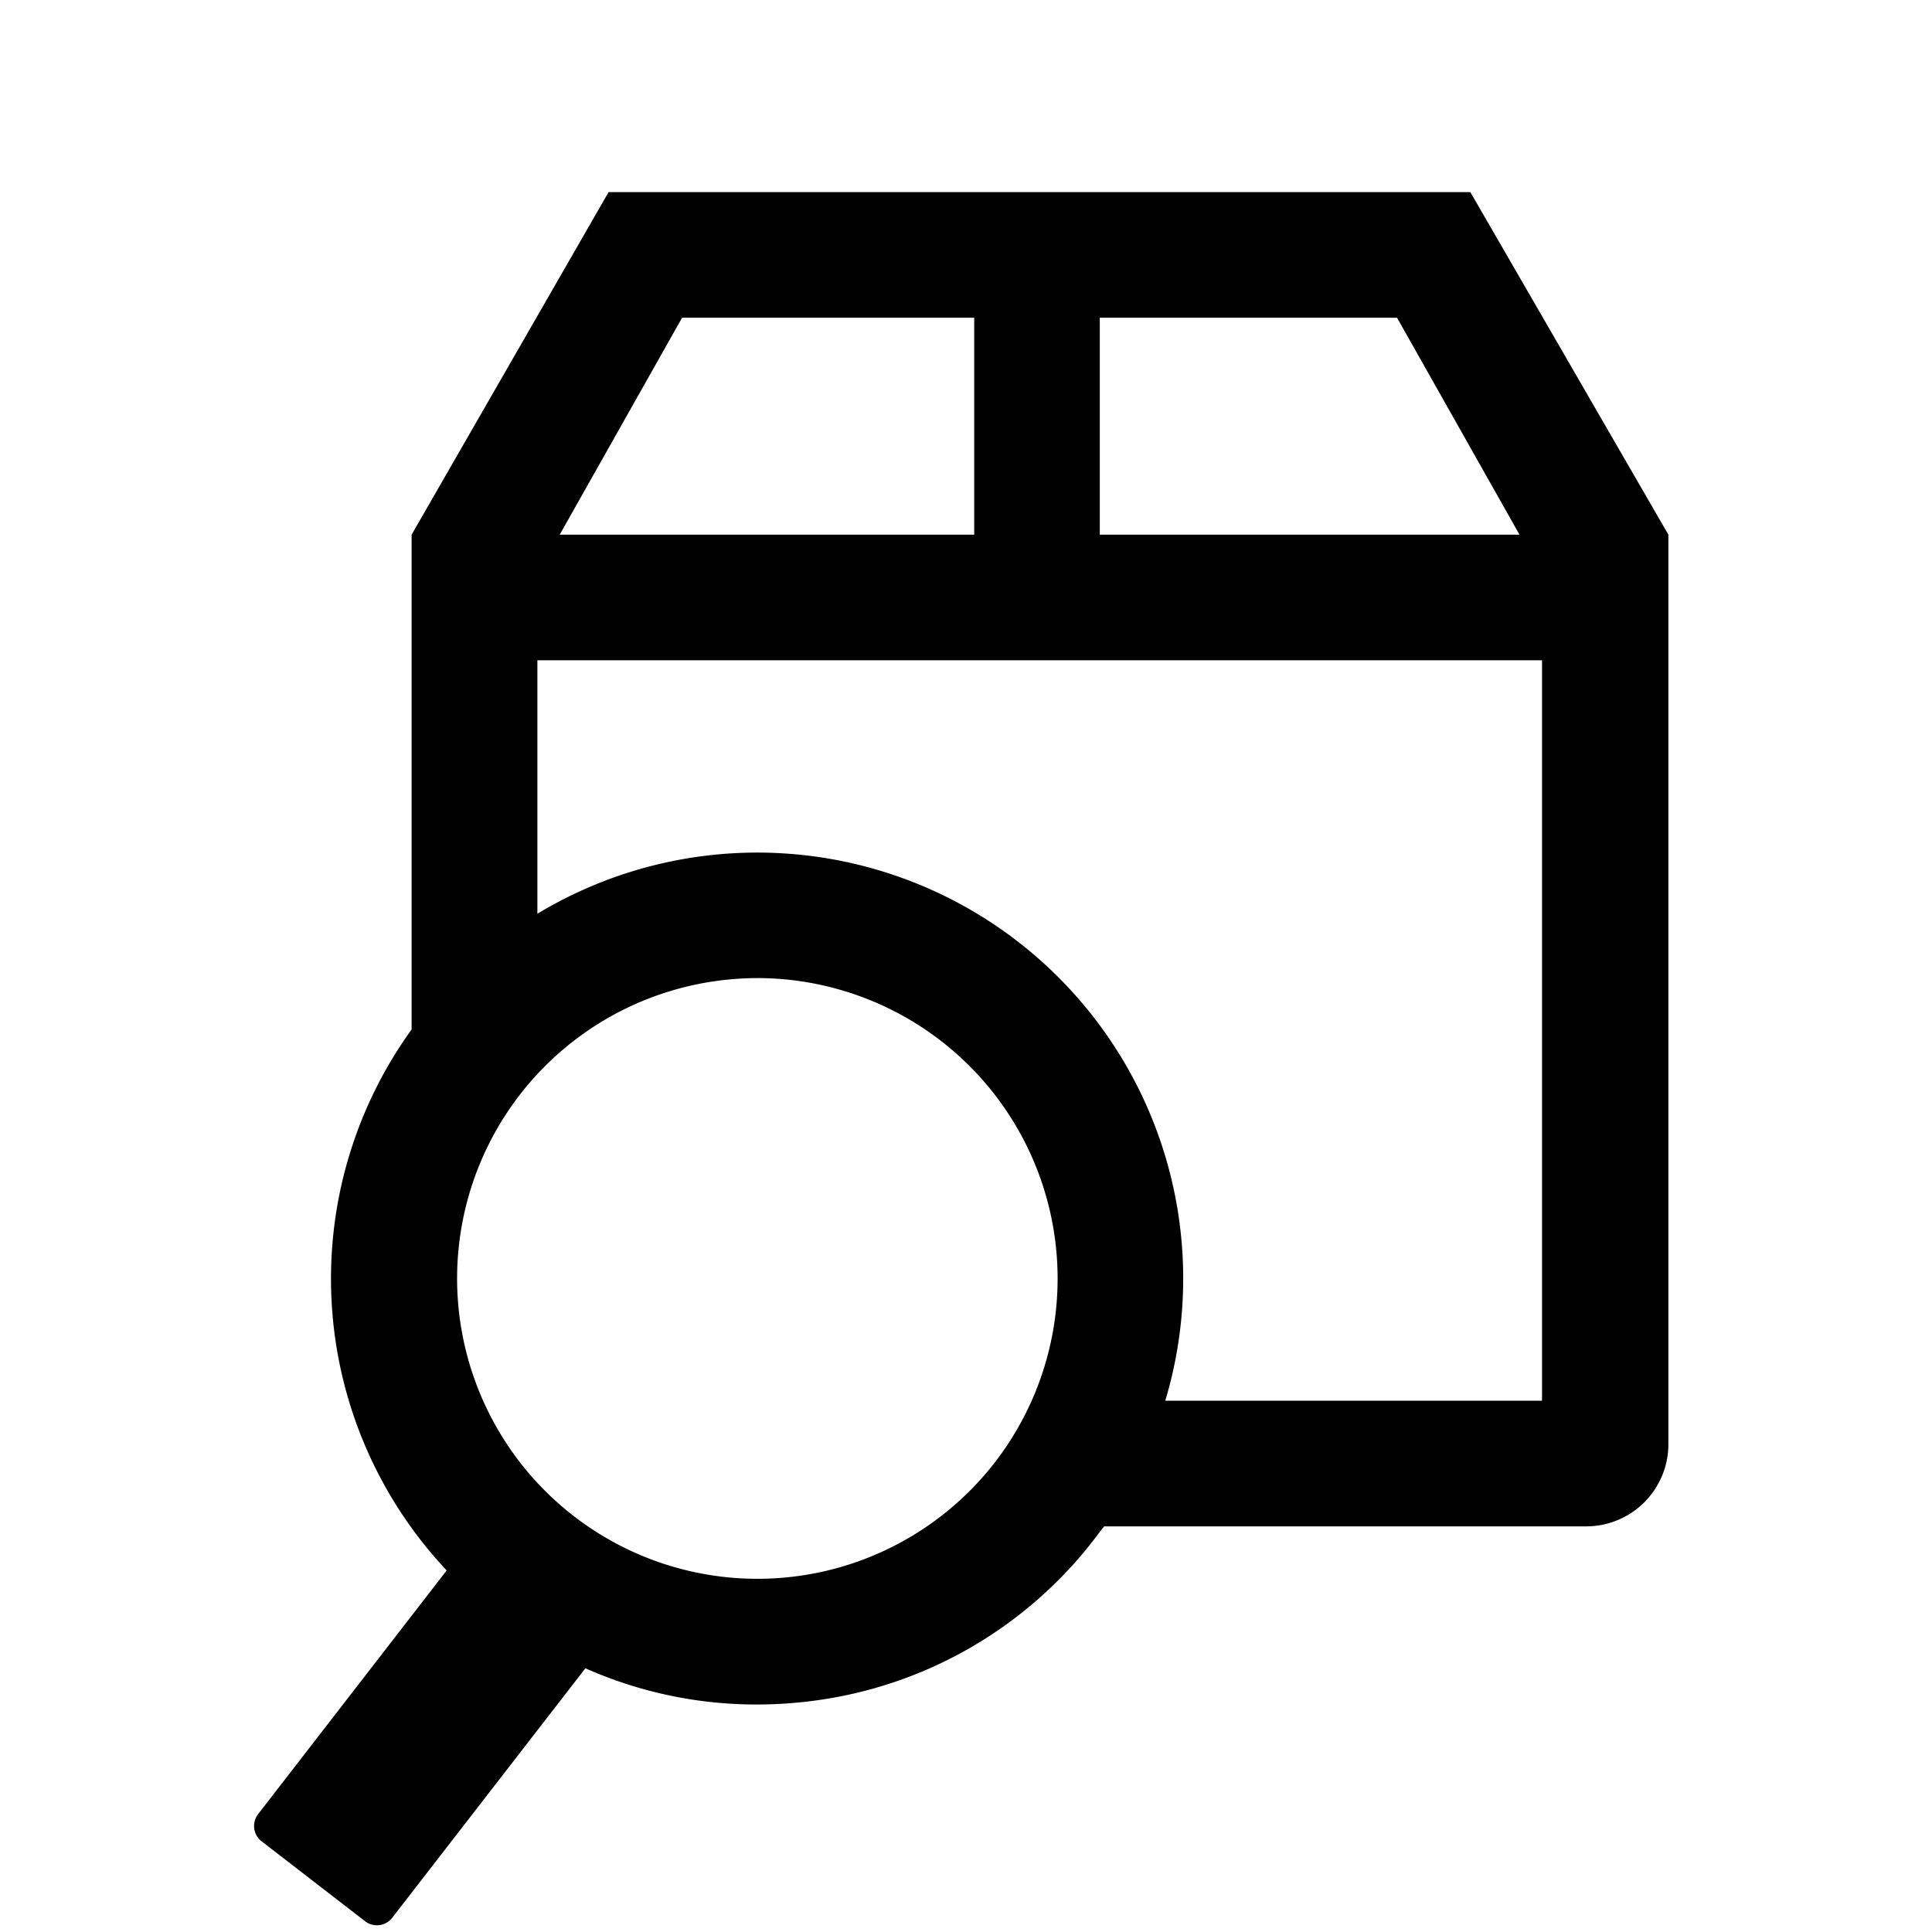 <svg id="c93b4750-a349-47ba-af93-91a181a906fe" data-name="Layer 1" xmlns="http://www.w3.org/2000/svg" viewBox="0 0 200 200">
  <defs>
    <style>
      .eea1390e-3c1b-4c8f-ae1a-32ae814699ac {
        fill: none;
      }
    </style>
  </defs>
  <title>Sporing</title>
  <polygon class="eea1390e-3c1b-4c8f-ae1a-32ae814699ac" points="100.32 32.89 70.08 32.89 57.4 55.35 100.32 55.35 100.32 32.89"/>
  <polygon class="eea1390e-3c1b-4c8f-ae1a-32ae814699ac" points="144.09 32.89 113.32 32.89 113.32 55.35 156.77 55.35 144.09 32.89"/>
  <path class="eea1390e-3c1b-4c8f-ae1a-32ae814699ac" d="M55.07,94.6a44.11,44.11,0,0,1,65,50.41h39V68.35h-104Z"/>
  <path class="61a5dd37-478c-4d86-8430-9914cb77cefc" d="M152.21,19.89H63L42.61,55.35v51.22a44.06,44.06,0,0,0,3.63,56L26.72,187.8a2,2,0,0,0,.36,2.81l10.72,8.28a2,2,0,0,0,2.8-.36l20-25.83a43.62,43.62,0,0,0,17.72,3.75,45.4,45.4,0,0,0,5.69-.36,43.81,43.81,0,0,0,29.29-16.78h0c.33-.43.64-.86,1-1.3h49.91a8.51,8.51,0,0,0,8.5-8.5V55.35Zm-38.36,13h30.77L157.3,55.35H113.85Zm-43.24,0h30.24V55.35H57.94ZM103,151.37h0a31.09,31.09,0,1,1-28.55-49.86,31.88,31.88,0,0,1,4-.26A31.11,31.11,0,0,1,103,151.37ZM159.63,145h-39a44.09,44.09,0,0,0-65-50.41V68.35h104Z"/>
</svg>
